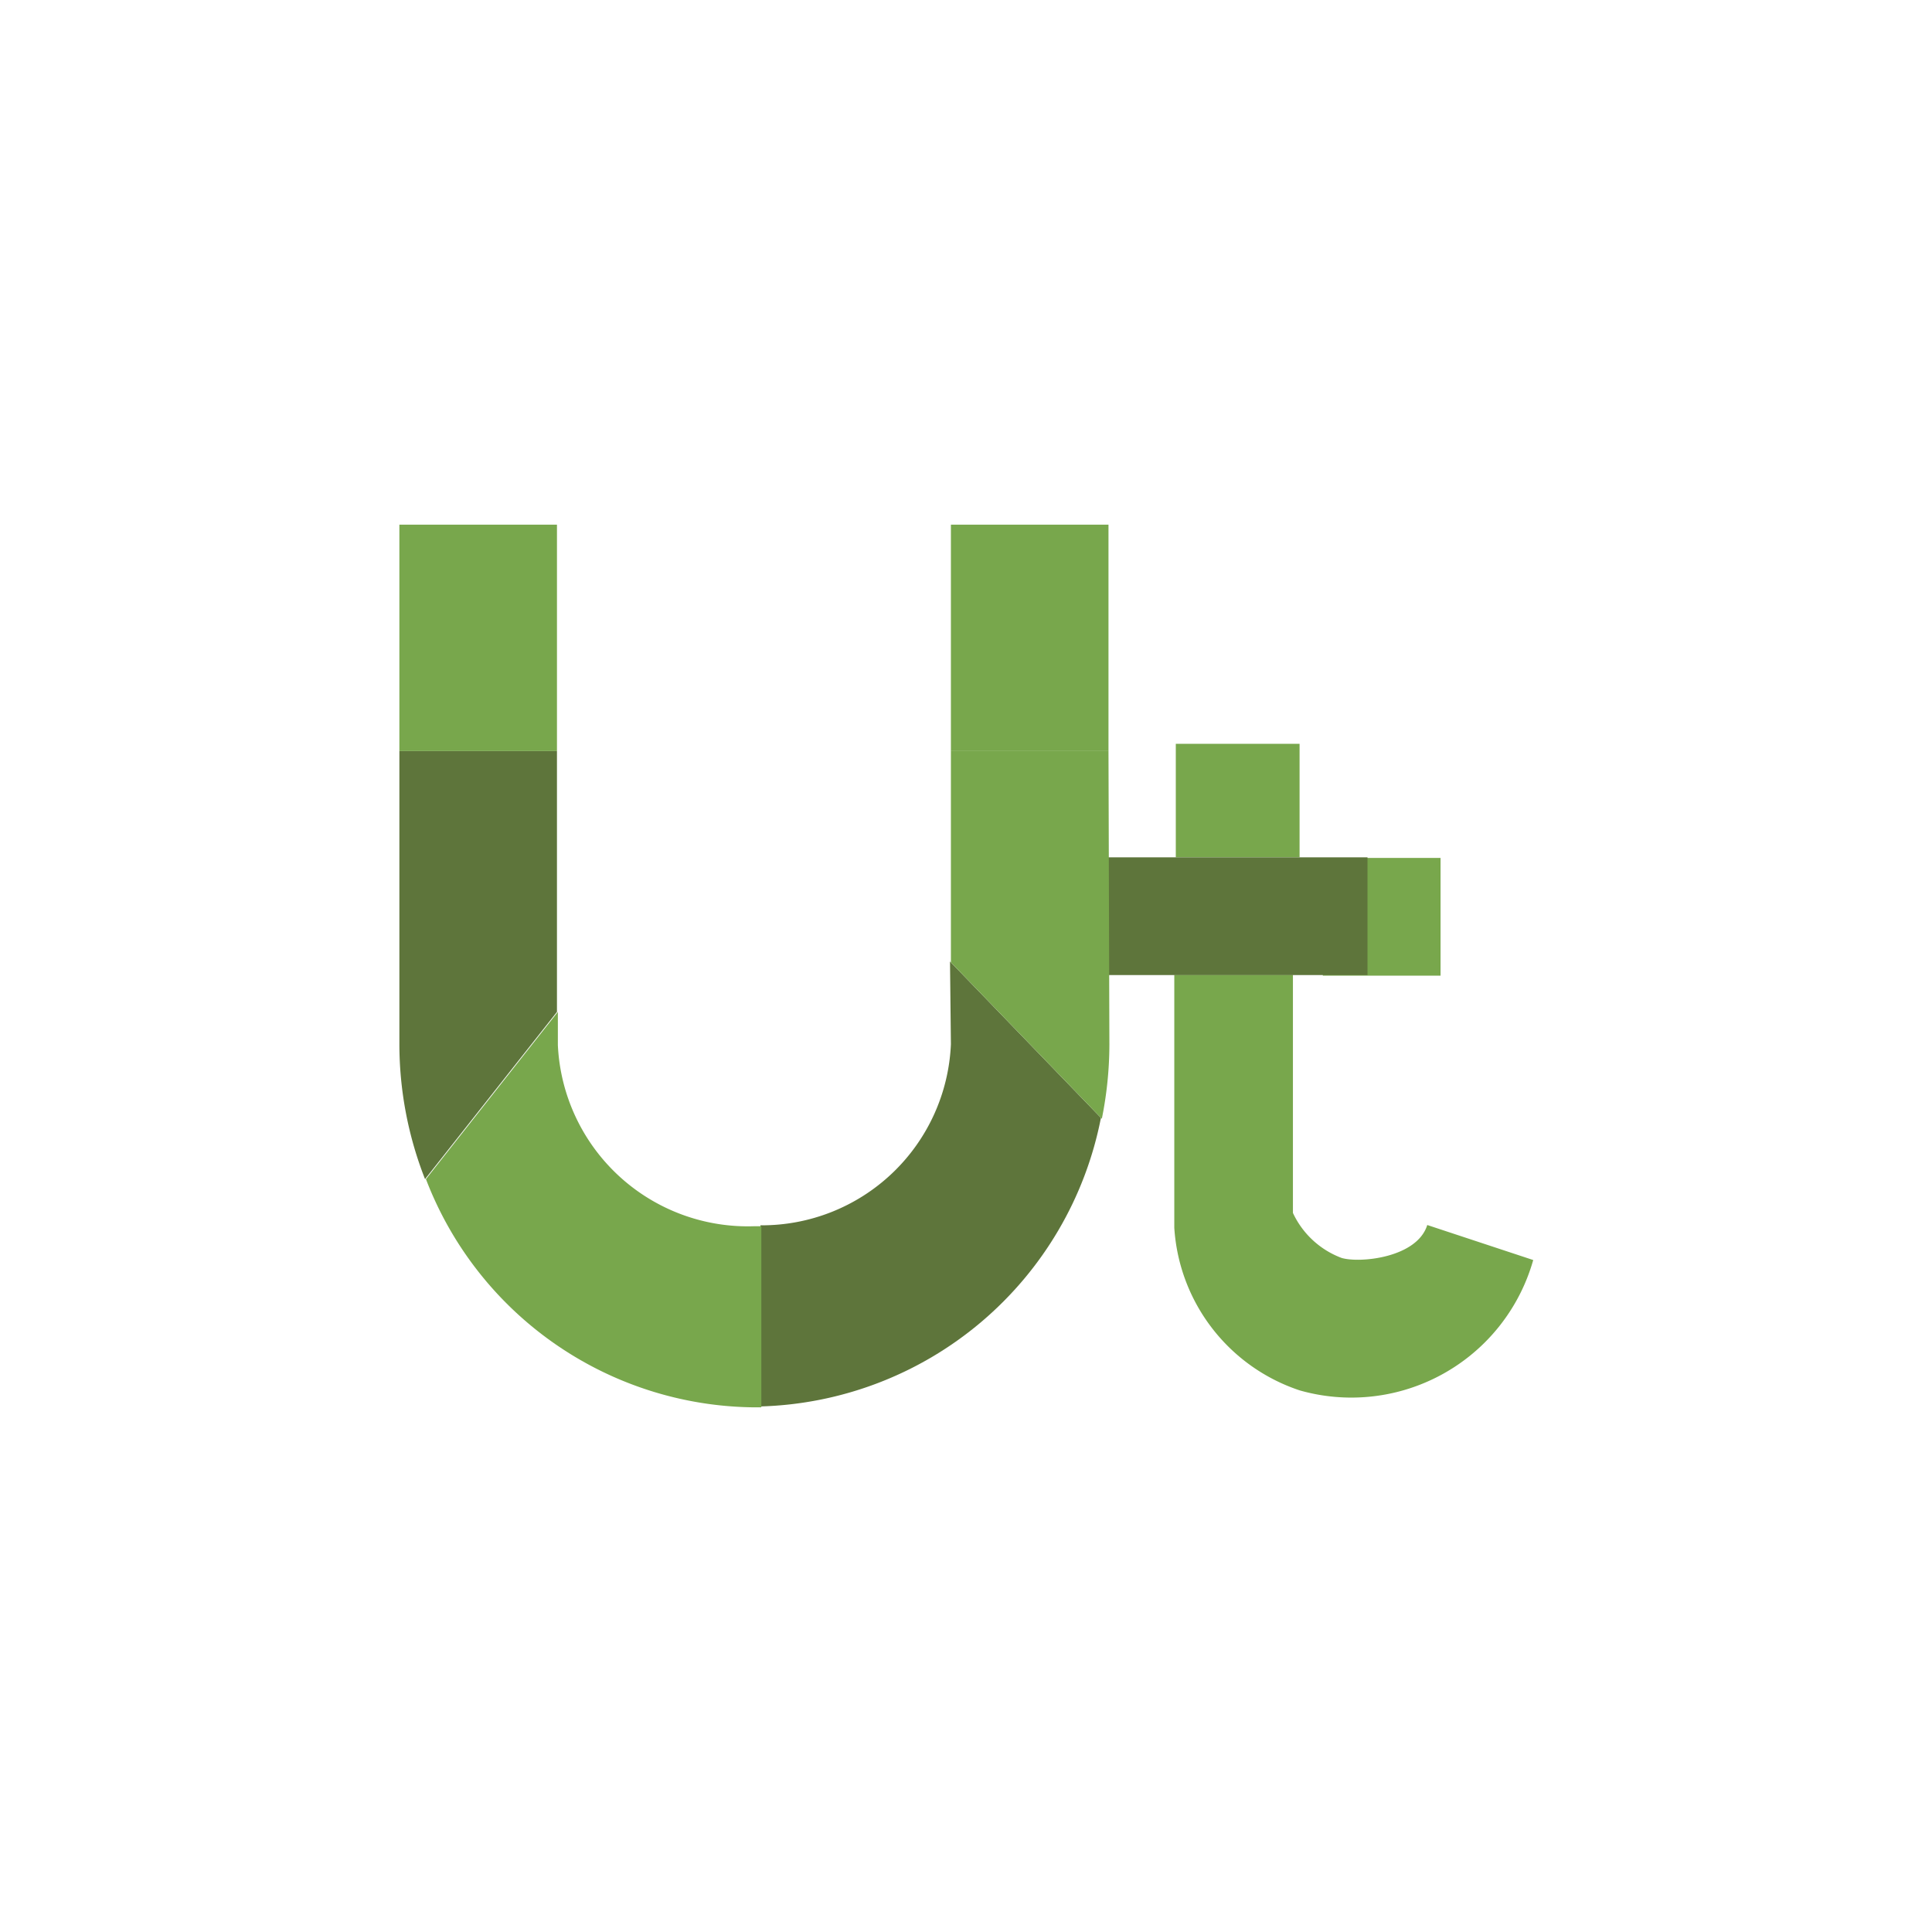 <svg id="2d20494b-9404-4533-9816-0694a0115b03" data-name="圖層 1" xmlns="http://www.w3.org/2000/svg" viewBox="0 0 64 64"><defs><style>.\31 29d7ace-9af7-4aaf-a2ff-68a0b23bdf28{fill:#78a74c;}.\30 c322823-be49-4786-ae56-fb7077540e66{fill:#5e753b;}.e3480b43-3ce8-49e1-8dc9-a29ef004403d{fill:none;}</style></defs><title>icons4</title><path class="129d7ace-9af7-4aaf-a2ff-68a0b23bdf28" d="M43.06,46.06a6.08,6.08,0,0,1-4.16-5.39h0V32.29h3.93v7.89a2.9,2.9,0,0,0,1.61,1.49c.6.18,2.5,0,2.84-1.09l3.51,1.16A6.26,6.26,0,0,1,43.06,46.06Z"/><rect class="129d7ace-9af7-4aaf-a2ff-68a0b23bdf28" x="38.95" y="24.64" width="4.1" height="3.76"/><rect class="129d7ace-9af7-4aaf-a2ff-68a0b23bdf28" x="43.82" y="28.42" width="3.9" height="3.9"/><rect class="0c322823-be49-4786-ae56-fb7077540e66" x="35.98" y="28.4" width="9.32" height="3.9"/><polygon class="e3480b43-3ce8-49e1-8dc9-a29ef004403d" points="25.19 25.3 31.5 31.87 31.5 24.88 25.27 24.88 25.19 24.97 25.19 25.3"/><polygon class="e3480b43-3ce8-49e1-8dc9-a29ef004403d" points="25.27 24.88 25.19 24.88 25.19 24.97 25.27 24.88"/><path class="e3480b43-3ce8-49e1-8dc9-a29ef004403d" d="M25.05,25.15l-6.6,8.37v1.07a6.3,6.3,0,0,0,6.52,6h.22V25.3Z"/><polygon class="e3480b43-3ce8-49e1-8dc9-a29ef004403d" points="25.19 24.97 25.05 25.15 25.19 25.3 25.19 24.97"/><path class="e3480b43-3ce8-49e1-8dc9-a29ef004403d" d="M25.19,40.61a6.27,6.27,0,0,0,6.31-6V31.87L25.19,25.3Z"/><polygon class="e3480b43-3ce8-49e1-8dc9-a29ef004403d" points="25.19 24.97 25.19 24.88 24.78 24.88 25.05 25.15 25.19 24.97"/><polygon class="e3480b43-3ce8-49e1-8dc9-a29ef004403d" points="25.05 25.15 24.78 24.88 18.45 24.88 18.45 33.52 25.05 25.15"/><rect class="129d7ace-9af7-4aaf-a2ff-68a0b23bdf28" x="31.5" y="17.38" width="5.22" height="7.5"/><path class="0c322823-be49-4786-ae56-fb7077540e66" d="M18.45,24.88H13.23v9.71a12.26,12.26,0,0,0,.85,4.47l4.37-5.54Z"/><rect class="129d7ace-9af7-4aaf-a2ff-68a0b23bdf28" x="13.23" y="17.38" width="5.22" height="7.5"/><path class="0c322823-be49-4786-ae56-fb7077540e66" d="M31.5,34.59a6.27,6.27,0,0,1-6.31,6v6a11.83,11.83,0,0,0,11.28-9.56l-5-5.18Z"/><path class="129d7ace-9af7-4aaf-a2ff-68a0b23bdf28" d="M25,40.62a6.3,6.3,0,0,1-6.52-6V33.52l-4.37,5.54A11.76,11.76,0,0,0,25,46.62h.22v-6Z"/><path class="129d7ace-9af7-4aaf-a2ff-68a0b23bdf28" d="M36.72,24.88H31.5v7l5,5.18a12.52,12.52,0,0,0,.25-2.46Z"/></svg>